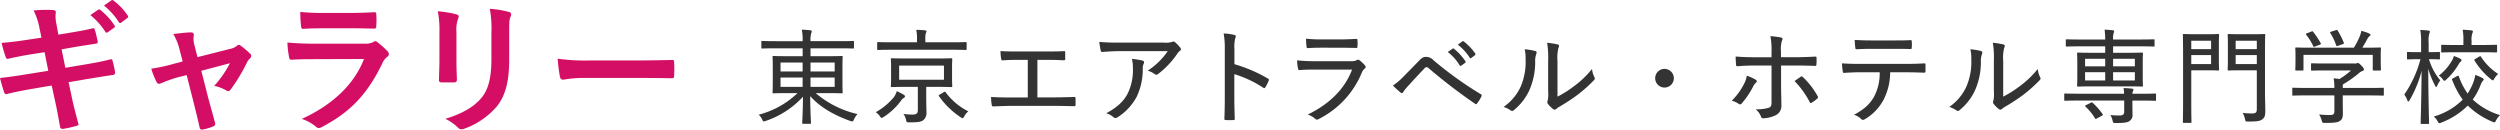 <svg xmlns="http://www.w3.org/2000/svg" width="675" height="35" viewBox="0 0 675 35">
  <g id="グループ_1843" data-name="グループ 1843" transform="translate(-188.308 -3193.617)">
    <path id="パス_2399" data-name="パス 2399" d="M198.985,3201.3a18.379,18.379,0,0,0-1.6-4.862,38.672,38.672,0,0,1,5.2-.116c.52.038.8.194.8.583a8.257,8.257,0,0,0,.08,2.8l.6,3.267,3.281-.544c2.279-.389,4.039-.662,6.118-1.205.2,0,.36.155.44.427a26.047,26.047,0,0,1,.8,3.344c0,.273-.2.39-.6.429-1.84.31-3.64.544-5.64.894l-3.52.622,1,4.979,5.8-.972c2.84-.468,4.8-.895,6.279-1.285.52-.116.64.039.68.429a21.182,21.182,0,0,1,.68,3.111.619.619,0,0,1-.6.661c-1.2.156-3.6.545-6.438,1.011l-5.52.933.92,4.317c.56,2.606,1.24,5.095,1.76,7.039.04.2-.16.312-.52.429a27.964,27.964,0,0,1-3.639.817c-.52.039-.76-.156-.8-.468-.28-1.438-.72-4.161-1.28-6.65l-1-4.588-5.44.934c-2.72.466-4.959.933-6.479,1.322a.63.63,0,0,1-.919-.428c-.4-1.128-.8-2.6-1.12-3.851,2.439-.271,4.559-.582,7.438-1.049l5.6-.895-1-5.017-3.76.583c-2.2.35-4.879.895-5.959,1.167-.4.116-.6,0-.76-.389a32.266,32.266,0,0,1-1.12-3.889c2.16-.156,4.359-.429,7.119-.856l3.64-.544Zm15.838-5.057c.2-.156.36-.116.6.079a18.05,18.05,0,0,1,3.8,4.16.388.388,0,0,1-.12.622l-1.68,1.206a.424.424,0,0,1-.68-.116,19.468,19.468,0,0,0-4.04-4.511Zm3.56-2.527c.239-.156.359-.117.6.078a16.383,16.383,0,0,1,3.8,4.006.443.443,0,0,1-.119.7l-1.6,1.205a.416.416,0,0,1-.68-.116,18.557,18.557,0,0,0-4-4.473Z" fill="#d40e64"/>
    <path id="パス_2400" data-name="パス 2400" d="M236.347,3215.472a32.633,32.633,0,0,0-4.4,1.559,2.189,2.189,0,0,1-.719.2c-.281,0-.48-.16-.68-.559a22.338,22.338,0,0,1-1.4-3.52,47.586,47.586,0,0,0,6.079-1.32l2.4-.64-.88-3.359a15.263,15.263,0,0,0-1.64-4.039c1.64-.2,3.639-.44,4.679-.44.64,0,.92.24.84.8a6.523,6.523,0,0,0,.24,2.88l.76,3,8.679-2.2a4.389,4.389,0,0,0,2-.88.692.692,0,0,1,.48-.24,1.26,1.26,0,0,1,.68.36,21.493,21.493,0,0,1,2.359,2,.9.9,0,0,1,.321.6,1.17,1.17,0,0,1-.441.8,3.106,3.106,0,0,0-.64.84,47.426,47.426,0,0,1-4.518,7.518.758.758,0,0,1-.6.36,1.148,1.148,0,0,1-.6-.2,10.722,10.722,0,0,0-3.2-1.2,28.9,28.9,0,0,0,4.239-6.118l-7.719,2.039,1.84,7.239c.68,2.52,1.239,4.479,1.839,6.719a.778.778,0,0,1-.52,1.08,13.613,13.613,0,0,1-2.639.8c-.52.12-.84.08-1-.6-.48-2.239-1.04-4.438-1.6-6.678l-1.88-7.4Z" transform="translate(0 -0.986)" fill="#d40e64"/>
    <path id="パス_2401" data-name="パス 2401" d="M272.946,3209.592c-2,0-4,.039-6,.154-.359,0-.519-.232-.6-.736a28.361,28.361,0,0,1-.441-3.916,73.015,73.015,0,0,0,7.36.31h13.717a4.506,4.506,0,0,0,2.12-.428.873.873,0,0,1,.52-.233,1.05,1.05,0,0,1,.6.271,23.249,23.249,0,0,1,2.679,2.4,1.125,1.125,0,0,1,.4.814.926.926,0,0,1-.44.737,4.463,4.463,0,0,0-1.36,1.822c-4,8.26-8.6,13.106-16.316,17.138a1.969,1.969,0,0,1-.8.271,1.316,1.316,0,0,1-.88-.464,11.831,11.831,0,0,0-3.72-2.017c7.4-3.335,13.918-8.685,16.8-16.169Zm2.68-8.336c-1.8,0-3.8.039-5.479.154-.4,0-.52-.233-.56-.853a32.769,32.769,0,0,1-.2-3.722,56.815,56.815,0,0,0,6.559.271h7.2c2.6,0,4.719-.116,6.279-.194.36,0,.479.194.479.62a19.087,19.087,0,0,1,0,3.024c0,.659-.119.815-.719.777-1.32,0-3.2-.078-5.639-.078Z" fill="#d40e64"/>
    <path id="パス_2402" data-name="パス 2402" d="M307.068,3202.322a25.807,25.807,0,0,0-.44-5.667,30.393,30.393,0,0,1,4.959.815c.48.117.681.35.681.62a1.577,1.577,0,0,1-.161.583,8.69,8.69,0,0,0-.44,3.687v7.842c0,2.018.08,3.532.12,4.891,0,.581-.24.776-.88.776h-3.2c-.56,0-.8-.2-.76-.66,0-1.359.12-3.61.12-5.279Zm18.837,7.259c0,5.745-.88,9.588-3.24,12.654a20.628,20.628,0,0,1-8.8,6.1,2.592,2.592,0,0,1-.84.194,1.312,1.312,0,0,1-.96-.467,13,13,0,0,0-3.4-2.367c4.279-1.28,7.639-3.1,9.758-5.667,1.84-2.212,2.679-5.434,2.679-10.365v-7.336a27.745,27.745,0,0,0-.439-6.327,25.726,25.726,0,0,1,5.2.854.657.657,0,0,1,.56.66,1.2,1.2,0,0,1-.16.62c-.36.815-.36,1.825-.36,4.232Z" transform="translate(-0.114)" fill="#d40e64"/>
    <path id="パス_2403" data-name="パス 2403" d="M346.428,3215.191a31.9,31.9,0,0,0-5.879.481c-.48,0-.8-.24-.92-.84a43.662,43.662,0,0,1-.6-4.839,51.368,51.368,0,0,0,8.639.48h12.878c3.039,0,6.119-.08,9.2-.12.6-.04.72.08.72.559a29.477,29.477,0,0,1,0,3.76c0,.48-.16.64-.72.6-3-.04-5.959-.08-8.918-.08Z" transform="translate(-0.148 -0.533)" fill="#d40e64"/>
    <path id="パス_2404" data-name="パス 2404" d="M397.853,3207.649c-2.52,0-3.36.056-3.528.056-.224,0-.252-.027-.252-.252v-1.54c0-.224.028-.252.252-.252.168,0,1.008.057,3.528.057h7.364a13.886,13.886,0,0,0-.224-3.109c.84.029,1.568.084,2.3.168.252.029.392.168.392.252a1.426,1.426,0,0,1-.168.588,7.15,7.15,0,0,0-.168,2.1H415.3c2.519,0,3.36-.057,3.528-.057.224,0,.252.028.252.252v1.54c0,.225-.028.252-.252.252-.168,0-1.009-.056-3.528-.056h-7.952v2.128H411.8c2.8,0,3.78-.055,3.948-.055.252,0,.279.027.279.279,0,.168-.055.841-.055,2.633v4.283c0,1.792.055,2.492.055,2.632,0,.224-.027.253-.279.253-.168,0-1.148-.057-3.948-.057h-3.052a26.368,26.368,0,0,0,11.283,5.656,5.33,5.33,0,0,0-.924,1.4c-.2.448-.307.589-.5.589a1.378,1.378,0,0,1-.476-.113c-3.78-1.343-7.9-3.387-10.864-6.719,0,3.863.2,6.832.2,7.223,0,.252-.028.252-.252.252h-1.82c-.252,0-.281,0-.281-.252,0-.391.168-3.276.2-7.055a24.136,24.136,0,0,1-10.052,6.523,1.763,1.763,0,0,1-.5.141c-.2,0-.28-.141-.476-.561a4.481,4.481,0,0,0-.924-1.26,23.66,23.66,0,0,0,10.471-5.824H401.3c-2.773,0-3.78.057-3.92.057-.252,0-.28-.029-.28-.253,0-.168.056-.84.056-2.632v-4.283c0-1.792-.056-2.465-.056-2.633,0-.252.028-.279.28-.279.14,0,1.147.055,3.92.055h3.92v-2.128Zm7.364,6.245v-2.409h-5.964v2.409Zm0,4.171v-2.52h-5.964v2.52Zm2.128-6.58v2.409h6.524v-2.409Zm6.524,4.06h-6.524v2.52h6.524Z" transform="translate(-0.2 -0.986)" fill="#333"/>
    <path id="パス_2405" data-name="パス 2405" d="M429.885,3220.837a5.445,5.445,0,0,0,.784-1.624,17.309,17.309,0,0,1,1.9.98c.2.14.309.252.309.42,0,.2-.112.308-.309.42a2.341,2.341,0,0,0-.756.756,17.59,17.59,0,0,1-4.647,4.368c-.28.168-.42.281-.561.281-.168,0-.279-.141-.5-.449a3.736,3.736,0,0,0-1.12-1.092A17.416,17.416,0,0,0,429.885,3220.837Zm-.561-12.8c-2.632,0-3.5.057-3.668.057-.252,0-.279-.029-.279-.252v-1.624c0-.225.027-.252.279-.252.168,0,1.036.055,3.668.055h6.8v-.644a11.248,11.248,0,0,0-.2-2.716,21.48,21.48,0,0,1,2.408.141c.2.027.364.111.364.252a1.676,1.676,0,0,1-.2.559,6.646,6.646,0,0,0-.113,1.792v.616h7.252c2.6,0,3.472-.055,3.64-.055.225,0,.253.027.253.252v1.624c0,.223-.028.252-.253.252-.168,0-1.035-.057-3.64-.057Zm12.208,2.353c2.744,0,3.7-.057,3.864-.057.224,0,.252.028.252.28,0,.141-.055.672-.055,2.212v2.8c0,1.513.055,2.044.055,2.212,0,.253-.028.28-.252.28-.167,0-1.12-.056-3.864-.056H438.62v3.276c0,1.261.057,2.465.057,3.472a2.5,2.5,0,0,1-.784,2.184c-.617.5-1.344.645-3.865.645-.672,0-.7.027-.868-.7a3.809,3.809,0,0,0-.7-1.568,20.518,20.518,0,0,0,2.435.168c1.121,0,1.457-.363,1.457-1.176v-6.3h-3.165c-2.715,0-3.7.056-3.835.056-.252,0-.281-.027-.281-.28,0-.168.057-.7.057-2.212v-2.8c0-1.54-.057-2.071-.057-2.212,0-.252.029-.28.281-.28.139,0,1.12.057,3.835.057Zm1.876,1.931h-12.1v3.808h12.1Zm-.055,7.168a.689.689,0,0,1,.307-.139c.084,0,.112.055.2.167a17.155,17.155,0,0,0,6.132,5.152,4.3,4.3,0,0,0-1.092,1.316c-.223.392-.307.532-.475.532a1.135,1.135,0,0,1-.5-.251,21.749,21.749,0,0,1-5.853-5.685c-.139-.224-.084-.279.2-.447Z" transform="translate(-0.23 -0.986)" fill="#333"/>
    <path id="パス_2406" data-name="パス 2406" d="M468.665,3220.585h4.508c1.848,0,3.528-.056,5.376-.111.28-.029.42.084.42.391v1.68c0,.336-.084.42-.42.42-1.456-.027-3.556-.084-5.348-.084H461.609c-1.259,0-3.164.084-4.788.14-.364,0-.448-.083-.5-.5a13.374,13.374,0,0,1-.168-2.044c1.9.111,3.7.139,5.46.139h4.453v-10.164h-2.521c-1.819,0-3.052.056-4.284.14-.279.028-.336-.14-.392-.5a12.929,12.929,0,0,1-.168-2.016c1.456.113,2.66.113,4.732.113h7.532c1.708,0,3.192,0,4.9-.084.252-.029.308.111.308.363v1.681c0,.307-.056.42-.336.42-1.848-.084-3.22-.113-4.844-.113h-2.324Z" transform="translate(-0.259 -0.677)" fill="#333"/>
    <path id="パス_2407" data-name="パス 2407" d="M491.4,3208.405c-1.96,0-3.64.113-5.124.224a.386.386,0,0,1-.476-.336,20.067,20.067,0,0,1-.392-2.38c1.792.168,3.388.2,5.74.2h11.789a5.785,5.785,0,0,0,2.043-.168,1.407,1.407,0,0,1,.448-.139.829.829,0,0,1,.532.279,9.9,9.9,0,0,1,1.288,1.372.557.557,0,0,1-.14.924,2.882,2.882,0,0,0-.671.757,23.263,23.263,0,0,1-5.181,5.46.7.7,0,0,1-.952-.029,4.93,4.93,0,0,0-1.848-.868,19.228,19.228,0,0,0,5.432-5.292Zm1.708,11.368a14.324,14.324,0,0,0,1.372-6.8,11.3,11.3,0,0,0-.252-2.465,19.39,19.39,0,0,1,2.856.448c.5.168.477.561.28.924a2.731,2.731,0,0,0-.224,1.261,17.12,17.12,0,0,1-1.624,7.559,14.885,14.885,0,0,1-5.18,5.573c-.364.2-.728.307-1.064,0a5.2,5.2,0,0,0-1.988-1.092C490.113,3223.665,491.989,3222.014,493.109,3219.773Z" transform="translate(-0.287 -0.986)" fill="#333"/>
    <path id="パス_2408" data-name="パス 2408" d="M521.921,3211.934a39.433,39.433,0,0,1,9.016,3.863c.251.141.364.308.251.56a13.342,13.342,0,0,1-.895,1.792c-.2.281-.336.336-.589.14a30.488,30.488,0,0,0-7.811-3.668V3221c0,1.765.055,3.724.112,5.628.027.308-.084.392-.42.392-.588.029-1.345.029-1.933,0-.363,0-.447-.084-.447-.42.084-1.9.111-3.864.111-5.6v-13.02a22.4,22.4,0,0,0-.307-4.339,13.769,13.769,0,0,1,2.884.391c.532.141.448.448.223.952a10.31,10.31,0,0,0-.2,2.912Z" transform="translate(-0.315 -0.986)" fill="#333"/>
    <path id="パス_2409" data-name="パス 2409" d="M543.566,3213.39c-1.484,0-2.8.027-4.032.139-.252.029-.363-.112-.42-.448a10.786,10.786,0,0,1-.252-2.184,43.52,43.52,0,0,0,4.872.224h9.773a2.973,2.973,0,0,0,1.428-.252.6.6,0,0,1,.811.028,10.645,10.645,0,0,1,1.4,1.316c.308.364.336.644-.055.925a2.6,2.6,0,0,0-.757,1.091,24.4,24.4,0,0,1-11.647,12.516c-.42.225-.644.225-.953-.084a5.507,5.507,0,0,0-2.015-1.12c5.6-2.716,9.939-6.691,11.983-12.151Zm2.128-5.909c-1.4,0-2.715.029-3.92.113-.28.027-.336-.113-.364-.477a15.078,15.078,0,0,1-.139-2.072,38.628,38.628,0,0,0,4.564.2h4.647c1.792,0,3.109-.084,4.369-.139.252,0,.307.111.307.391a7.731,7.731,0,0,1,0,1.624c0,.364-.055.448-.42.42-1.147,0-2.38-.056-4.088-.056Z" transform="translate(-0.337 -0.986)" fill="#333"/>
    <path id="パス_2410" data-name="パス 2410" d="M567.674,3214.846c1.147-1.177,2.6-2.633,4.032-4.117.84-.9,1.288-1.148,2.016-1.148a2.819,2.819,0,0,1,2.015.924,97.088,97.088,0,0,0,12.712,9.128.418.418,0,0,1,.2.644,10.372,10.372,0,0,1-1.121,1.821c-.168.252-.336.336-.587.139a148.655,148.655,0,0,1-12.572-9.632.792.792,0,0,0-.505-.251.683.683,0,0,0-.5.251c-1.288,1.316-2.715,2.884-4.647,4.984a11.164,11.164,0,0,0-1.148,1.456.443.443,0,0,1-.756.141,19.512,19.512,0,0,1-2.044-1.876A17.108,17.108,0,0,0,567.674,3214.846Zm13.187-7.477a.3.3,0,0,1,.393.028,14.931,14.931,0,0,1,3.08,3.361.281.281,0,0,1-.057.42l-1.035.756c-.169.111-.337.139-.448-.057a13.318,13.318,0,0,0-3.221-3.611Zm2.633-1.96a.271.271,0,0,1,.392,0,14.959,14.959,0,0,1,3.108,3.277c.111.168.084.279-.084.448l-1.009.756c-.168.139-.279.084-.391-.084a14.6,14.6,0,0,0-3.22-3.529Z" transform="translate(-0.365 -0.608)" fill="#333"/>
    <path id="パス_2411" data-name="パス 2411" d="M603.233,3208.377c.392.141.42.42.281.784a5.023,5.023,0,0,0-.309,2.072,18.8,18.8,0,0,1-1.651,7.9,15.048,15.048,0,0,1-4,5.124c-.393.364-.673.393-.981.141a7.038,7.038,0,0,0-1.9-.924,13.567,13.567,0,0,0,4.564-5.376,16.685,16.685,0,0,0,1.373-7.532,9.694,9.694,0,0,0-.252-2.661A16.948,16.948,0,0,1,603.233,3208.377Zm5.993,12.32a30.1,30.1,0,0,0,4.395-2.771,25.607,25.607,0,0,0,4.928-4.7,6.278,6.278,0,0,0,.644,2.212c.168.336.2.5-.2.9a38.87,38.87,0,0,1-4.311,3.836,51.483,51.483,0,0,1-4.9,3.221,3.908,3.908,0,0,0-.868.615.659.659,0,0,1-.924,0,7.633,7.633,0,0,1-1.344-1.344.779.779,0,0,1-.084-.84,8.031,8.031,0,0,0,.14-2.492v-8.288a24.538,24.538,0,0,0-.279-4.9,22.292,22.292,0,0,1,2.827.447c.532.168.448.477.225.98a10.8,10.8,0,0,0-.252,3.445Z" transform="translate(-0.395 -0.986)" fill="#333"/>
    <path id="パス_2412" data-name="パス 2412" d="M640.669,3215.35a2.52,2.52,0,1,1-2.52-2.521A2.526,2.526,0,0,1,640.669,3215.35Z" transform="translate(-0.422 -0.612)" fill="#333"/>
    <path id="パス_2413" data-name="パス 2413" d="M662.762,3216.1c.447.308.447.5.055.869a3.524,3.524,0,0,0-.728,1.036,22.486,22.486,0,0,1-3.024,4.479c-.28.336-.476.392-.839.168a6.322,6.322,0,0,0-1.876-.868,17.4,17.4,0,0,0,3.332-4.592,6.287,6.287,0,0,0,.7-2.156A12.718,12.718,0,0,1,662.762,3216.1Zm4.311-7.671a18.554,18.554,0,0,0-.307-4.061,24.278,24.278,0,0,1,2.883.364c.449.113.5.392.252.84a7.22,7.22,0,0,0-.28,2.857v1.624h3.528c2.212,0,4.2-.084,5.741-.168.252-.029.336.111.336.391a11.36,11.36,0,0,1-.029,1.68c0,.309-.084.448-.364.448-1.764-.084-3.92-.112-5.768-.112h-3.416v5.152c0,2.016.084,3.584.084,5.544a2.766,2.766,0,0,1-1.511,2.716,8.534,8.534,0,0,1-3.416.84.554.554,0,0,1-.561-.42,4.673,4.673,0,0,0-1.456-2.016,11.147,11.147,0,0,0,3.584-.42c.532-.223.7-.56.7-1.456v-9.94h-4.4c-1.6,0-3.416.084-4.817.2-.252,0-.364-.168-.364-.475-.027-.393-.111-1.456-.111-2.157,2.044.168,3.723.2,5.235.2h4.452Zm7.84,6.916c.252-.2.42-.113.645.084a21.132,21.132,0,0,1,3.947,5.095c.2.365.141.5-.111.728a10.282,10.282,0,0,1-1.456,1.064c-.252.168-.393.2-.533-.112a23.77,23.77,0,0,0-4.116-5.712C673.85,3216.077,674.409,3215.713,674.913,3215.35Z" transform="translate(-0.453 -0.986)" fill="#333"/>
    <path id="パス_2414" data-name="パス 2414" d="M699.133,3214.117a16.331,16.331,0,0,1-1.708,7.28,13.319,13.319,0,0,1-4.956,5.292c-.448.281-.784.42-1.12.084a4.7,4.7,0,0,0-1.989-1.175c2.773-1.485,4.369-2.912,5.516-5.069a13.311,13.311,0,0,0,1.429-6.412h-5.489c-1.4,0-2.828.084-4.116.168-.279.028-.336-.139-.363-.475a13.03,13.03,0,0,1-.2-2.1c1.6.112,3.08.141,4.675.141h12.292c2.044,0,3.556-.029,5.264-.141.252,0,.309.112.309.477v1.624c0,.307-.141.419-.393.419-1.567-.056-3.3-.112-5.151-.112Zm-5.013-6.328c-1.26,0-2.548.028-3.975.112-.336.029-.392-.112-.42-.42a20.34,20.34,0,0,1-.168-2.1c1.792.112,3.3.14,4.563.14h5.8c1.513,0,3.276,0,4.732-.083.252-.029.308.112.308.419a6.954,6.954,0,0,1,0,1.54c0,.365-.056.449-.336.449-1.512-.057-3.22-.057-4.7-.057Z" transform="translate(-0.482 -0.986)" fill="#333"/>
    <path id="パス_2415" data-name="パス 2415" d="M723.689,3208.377c.392.141.42.42.281.784a5.023,5.023,0,0,0-.309,2.072,18.8,18.8,0,0,1-1.651,7.9,15.048,15.048,0,0,1-4,5.124c-.393.364-.673.393-.981.141a7.039,7.039,0,0,0-1.9-.924,13.578,13.578,0,0,0,4.565-5.376,16.7,16.7,0,0,0,1.372-7.532,9.7,9.7,0,0,0-.252-2.661A16.931,16.931,0,0,1,723.689,3208.377Zm5.993,12.32a30.1,30.1,0,0,0,4.4-2.771,25.609,25.609,0,0,0,4.928-4.7,6.278,6.278,0,0,0,.644,2.212c.168.336.2.5-.2.9a38.875,38.875,0,0,1-4.311,3.836,51.623,51.623,0,0,1-4.9,3.221,3.907,3.907,0,0,0-.868.615.659.659,0,0,1-.924,0,7.633,7.633,0,0,1-1.344-1.344.779.779,0,0,1-.084-.84,8.031,8.031,0,0,0,.14-2.492v-8.288a24.538,24.538,0,0,0-.279-4.9,22.292,22.292,0,0,1,2.827.447c.532.168.448.477.225.98a10.8,10.8,0,0,0-.252,3.445Z" transform="translate(-0.511 -0.986)" fill="#333"/>
    <path id="パス_2416" data-name="パス 2416" d="M762.44,3219.913a12.107,12.107,0,0,0-.139-1.54c.783.028,1.624.084,2.3.168.252.028.363.141.363.309a1.057,1.057,0,0,1-.14.42,2.136,2.136,0,0,0-.139.643h2.548c2.576,0,3.416-.056,3.584-.056.251,0,.251.029.251.252v1.428c0,.252,0,.28-.251.28-.168,0-1.008-.055-3.584-.055h-2.548v.5c0,1.175.027,2.155.027,3.135a1.918,1.918,0,0,1-.924,1.96c-.5.308-1.315.476-3.611.449-.645,0-.673,0-.813-.533a5.221,5.221,0,0,0-.616-1.6c.952.084,1.9.111,2.464.111.841,0,1.261-.252,1.261-1.008v-3.023H750.093c-2.548,0-3.416.055-3.557.055-.223,0-.252-.028-.252-.28v-1.428c0-.223.029-.252.252-.252.141,0,1.009.056,3.557.056Zm-8.484-1.987c-2.771,0-3.779.055-3.92.055-.252,0-.279-.028-.279-.28,0-.139.056-.811.056-2.519v-3.557c0-1.735-.056-2.38-.056-2.548,0-.252.027-.28.279-.28.141,0,1.149.057,3.92.057h3.389v-1.737h-6.721c-2.6,0-3.5.057-3.668.057-.224,0-.252-.028-.252-.253v-1.4c0-.28.028-.308.252-.308.168,0,1.065.057,3.668.057h6.721a20.1,20.1,0,0,0-.168-2.661c.783.029,1.483.084,2.239.168.225.029.336.113.336.252a1.166,1.166,0,0,1-.14.533,5.1,5.1,0,0,0-.139,1.708h7.279c2.6,0,3.528-.057,3.668-.057.225,0,.253.028.253.308v1.4c0,.225-.028.253-.253.253-.14,0-1.064-.057-3.668-.057h-7.279v1.737h3.863c2.772,0,3.753-.057,3.921-.057.252,0,.279.028.279.28,0,.141-.056.813-.056,2.521v3.584c0,1.708.056,2.38.056,2.519,0,.252-.027.28-.279.28-.168,0-1.149-.055-3.921-.055Zm3.389-5.405v-2.043h-5.433v2.043Zm0,3.808v-2.24h-5.433v2.24Zm-3.949,6.048a.936.936,0,0,1,.336-.14.387.387,0,0,1,.252.14,18.646,18.646,0,0,1,2.632,3c.168.225.113.309-.2.5l-1.261.672a.776.776,0,0,1-.363.168c-.084,0-.141-.056-.2-.168a14.129,14.129,0,0,0-2.548-3.136c-.084-.084-.113-.14-.113-.2,0-.084.084-.14.281-.252Zm6.077-11.9v2.043h5.88v-2.043Zm5.88,3.611h-5.88v2.24h5.88Z" transform="translate(-0.632 -0.986)" fill="#333"/>
    <path id="パス_2417" data-name="パス 2417" d="M785.12,3203.842c1.82,0,2.548-.057,2.716-.057.225,0,.252.028.252.28,0,.14-.056.953-.056,2.772v3.78c0,1.792.056,2.6.056,2.744,0,.252-.027.281-.252.281-.168,0-.9-.057-2.716-.057h-4.536v8.232c0,3.836.057,5.516.057,5.712,0,.224-.029.252-.252.252h-1.821c-.223,0-.252-.028-.252-.252,0-.2.056-1.876.056-5.712v-12.011c0-3.809-.056-5.573-.056-5.741,0-.252.029-.28.252-.28.2,0,1.12.057,3.136.057Zm-4.536,1.763v2.268h5.349V3205.6Zm5.349,3.865h-5.349v2.435h5.349Zm14.559,10.163c0,1.736.084,3.612.084,4.816,0,1.288-.139,1.848-.756,2.324-.588.476-1.232.644-3.892.644-.7,0-.7,0-.84-.7a6.77,6.77,0,0,0-.615-1.623,20.248,20.248,0,0,0,2.464.139c1.091,0,1.343-.252,1.343-1.259v-10.389h-4.62c-2.128,0-2.828.057-2.968.057-.252,0-.28-.029-.28-.281,0-.139.056-.812.056-2.576v-4.143c0-1.765-.056-2.409-.056-2.577,0-.252.028-.28.28-.28.14,0,.84.057,2.968.057h3.612c2.156,0,2.856-.057,3.024-.057.225,0,.252.028.252.28,0,.14-.056,1.26-.056,3.752Zm-7.924-14.028v2.268h5.712V3205.6Zm5.712,6.3v-2.435h-5.712v2.435Z" transform="translate(-0.632 -0.986)" fill="#333"/>
    <path id="パス_2418" data-name="パス 2418" d="M811.692,3220.361c-2.576,0-3.416.056-3.584.056-.224,0-.252-.027-.252-.252v-1.624c0-.224.028-.252.252-.252.168,0,1.008.057,3.584.057h7.532a16.223,16.223,0,0,0-.2-2.6c.532.056,1.064.113,1.54.2a20.006,20.006,0,0,0,3.164-2.325h-6.916c-2.6,0-3.472.056-3.612.056-.252,0-.28-.027-.28-.224v-1.511c0-.225.028-.252.28-.252.14,0,1.008.055,3.612.055h7.728a2.067,2.067,0,0,0,.728-.055.8.8,0,0,1,.308-.084c.2,0,.42.2.98.727.448.477.644.784.644,1.008a.391.391,0,0,1-.308.393,3.448,3.448,0,0,0-1.26.811,32.576,32.576,0,0,1-4.115,2.857,6.372,6.372,0,0,0-.029.839v.113h7.252c2.576,0,3.416-.057,3.584-.057.224,0,.252.028.252.252v1.624c0,.225-.028.252-.252.252-.168,0-1.008-.056-3.584-.056h-7.252v2.464c0,.616.029,1.708.029,2.408,0,1.092-.2,1.6-.813,2.016-.644.42-1.428.532-4.06.532-.644,0-.644,0-.84-.643a6.829,6.829,0,0,0-.7-1.653,24.647,24.647,0,0,0,2.94.168c.812,0,1.176-.2,1.176-1.036v-4.256Zm-.812-7c0,.252-.027.281-.252.281h-1.68c-.252,0-.28-.029-.28-.281,0-.168.056-.559.056-3.051V3209.3c0-.981-.056-1.456-.056-1.624,0-.225.028-.252.28-.252.168,0,1.12.055,3.781.055h11.759a19.81,19.81,0,0,0,1.624-3.164,5.593,5.593,0,0,0,.364-1.372,9.926,9.926,0,0,1,2.128.7c.252.112.364.223.364.364a.446.446,0,0,1-.252.363,2.113,2.113,0,0,0-.532.645c-.476.9-.868,1.595-1.428,2.463h.98c2.66,0,3.64-.055,3.78-.055.252,0,.28.027.28.252,0,.139-.056.643-.056,1.427v1.205c0,2.519.056,2.912.056,3.051,0,.252-.028.281-.28.281h-1.652c-.252,0-.28-.029-.28-.281v-3.948h-18.7Zm2.072-10.219c.336-.168.42-.113.56.084a23.538,23.538,0,0,1,2.016,3.023c.112.252.112.252-.252.42l-1.232.477a.9.9,0,0,1-.336.112c-.084,0-.14-.057-.2-.225a16.018,16.018,0,0,0-1.9-3.052c-.14-.2-.112-.28.224-.391Zm7.308,3.807c-.42.168-.447.14-.56-.139a15.428,15.428,0,0,0-1.568-3.277c-.14-.252-.084-.28.252-.391l1.232-.393c.28-.111.364-.084.5.112a21.057,21.057,0,0,1,1.652,3.277c.084.223,0,.279-.308.391Z" transform="translate(-0.632 -0.986)" fill="#333"/>
    <path id="パス_2419" data-name="パス 2419" d="M842.633,3208.686v-2.464a17.118,17.118,0,0,0-.224-3.529c.867.029,1.54.084,2.212.168.224.029.392.14.392.252a1.309,1.309,0,0,1-.168.561,7.524,7.524,0,0,0-.168,2.491v2.521h.112c1.96,0,2.52-.057,2.688-.057.224,0,.252.028.252.28v1.456c0,.252-.028.281-.252.281-.168,0-.728-.057-2.632-.057h-.084a15.926,15.926,0,0,0,3.052,5.713,7.33,7.33,0,0,0-.812,1.4c-.112.28-.2.393-.28.393s-.2-.113-.308-.365a24.667,24.667,0,0,1-1.849-4.536c.029,7.924.225,14.168.225,14.588,0,.252-.028.281-.28.281H842.8c-.252,0-.28-.029-.28-.281,0-.42.2-6.524.251-14a31.283,31.283,0,0,1-3.219,7.84c-.14.252-.252.393-.365.393s-.2-.113-.279-.365a5.38,5.38,0,0,0-.812-1.511,30.378,30.378,0,0,0,4.368-9.549h-.7c-1.932,0-2.52.057-2.688.057-.224,0-.252-.029-.252-.281v-1.456c0-.252.028-.28.252-.28.168,0,.756.057,2.688.057Zm9.772,6.439c.28-.14.364-.084.448.168a18.362,18.362,0,0,0,2.352,4.564,16.472,16.472,0,0,0,1.372-2.6,11.071,11.071,0,0,0,.7-2.436,14.2,14.2,0,0,1,1.905.84c.224.113.364.252.364.364,0,.2-.168.336-.336.533a4.717,4.717,0,0,0-.588,1.2,17.641,17.641,0,0,1-2.044,3.724,18.81,18.81,0,0,0,7.363,4.2,5.77,5.77,0,0,0-1.063,1.427c-.2.365-.28.533-.477.533a1.478,1.478,0,0,1-.5-.168,21.032,21.032,0,0,1-6.664-4.369,20.272,20.272,0,0,1-7.139,4.592,1.365,1.365,0,0,1-.532.168c-.168,0-.252-.139-.42-.42a4.225,4.225,0,0,0-1.092-1.372,18.115,18.115,0,0,0,7.811-4.563,23.474,23.474,0,0,1-2.855-5.349c-.112-.223-.056-.252.308-.448Zm.812-4.676c.223.14.336.252.336.393a.531.531,0,0,1-.252.42,3.3,3.3,0,0,0-.588.783,17.265,17.265,0,0,1-3.3,4.06c-.224.224-.364.308-.476.308-.14,0-.252-.111-.449-.392a4.013,4.013,0,0,0-1.063-1.007,13.55,13.55,0,0,0,3.5-3.977,4.725,4.725,0,0,0,.559-1.315A18.117,18.117,0,0,1,853.217,3210.449Zm-1.176-1.736c-2.66,0-3.584.057-3.725.057-.223,0-.252-.029-.252-.252v-1.569c0-.223.029-.252.252-.252.141,0,1.065.056,3.725.056h2.016V3205.6a14.793,14.793,0,0,0-.2-2.967c.813.027,1.681.084,2.353.168.252.027.42.168.42.252a1.3,1.3,0,0,1-.168.559,5.274,5.274,0,0,0-.2,1.988v1.148h2.883c2.661,0,3.557-.056,3.7-.056.28,0,.308.029.308.252v1.569c0,.223-.028.252-.308.252-.14,0-1.036-.057-3.7-.057Zm6.244,1.2a.867.867,0,0,1,.308-.14c.084,0,.139.056.223.168a15.462,15.462,0,0,0,4.621,4.62,5.942,5.942,0,0,0-1.008,1.232c-.2.336-.281.5-.42.5-.113,0-.252-.084-.476-.281a19.142,19.142,0,0,1-4.452-5.04c-.141-.223-.112-.28.224-.476Z" transform="translate(-0.632 -0.986)" fill="#333"/>
  </g>
</svg>
